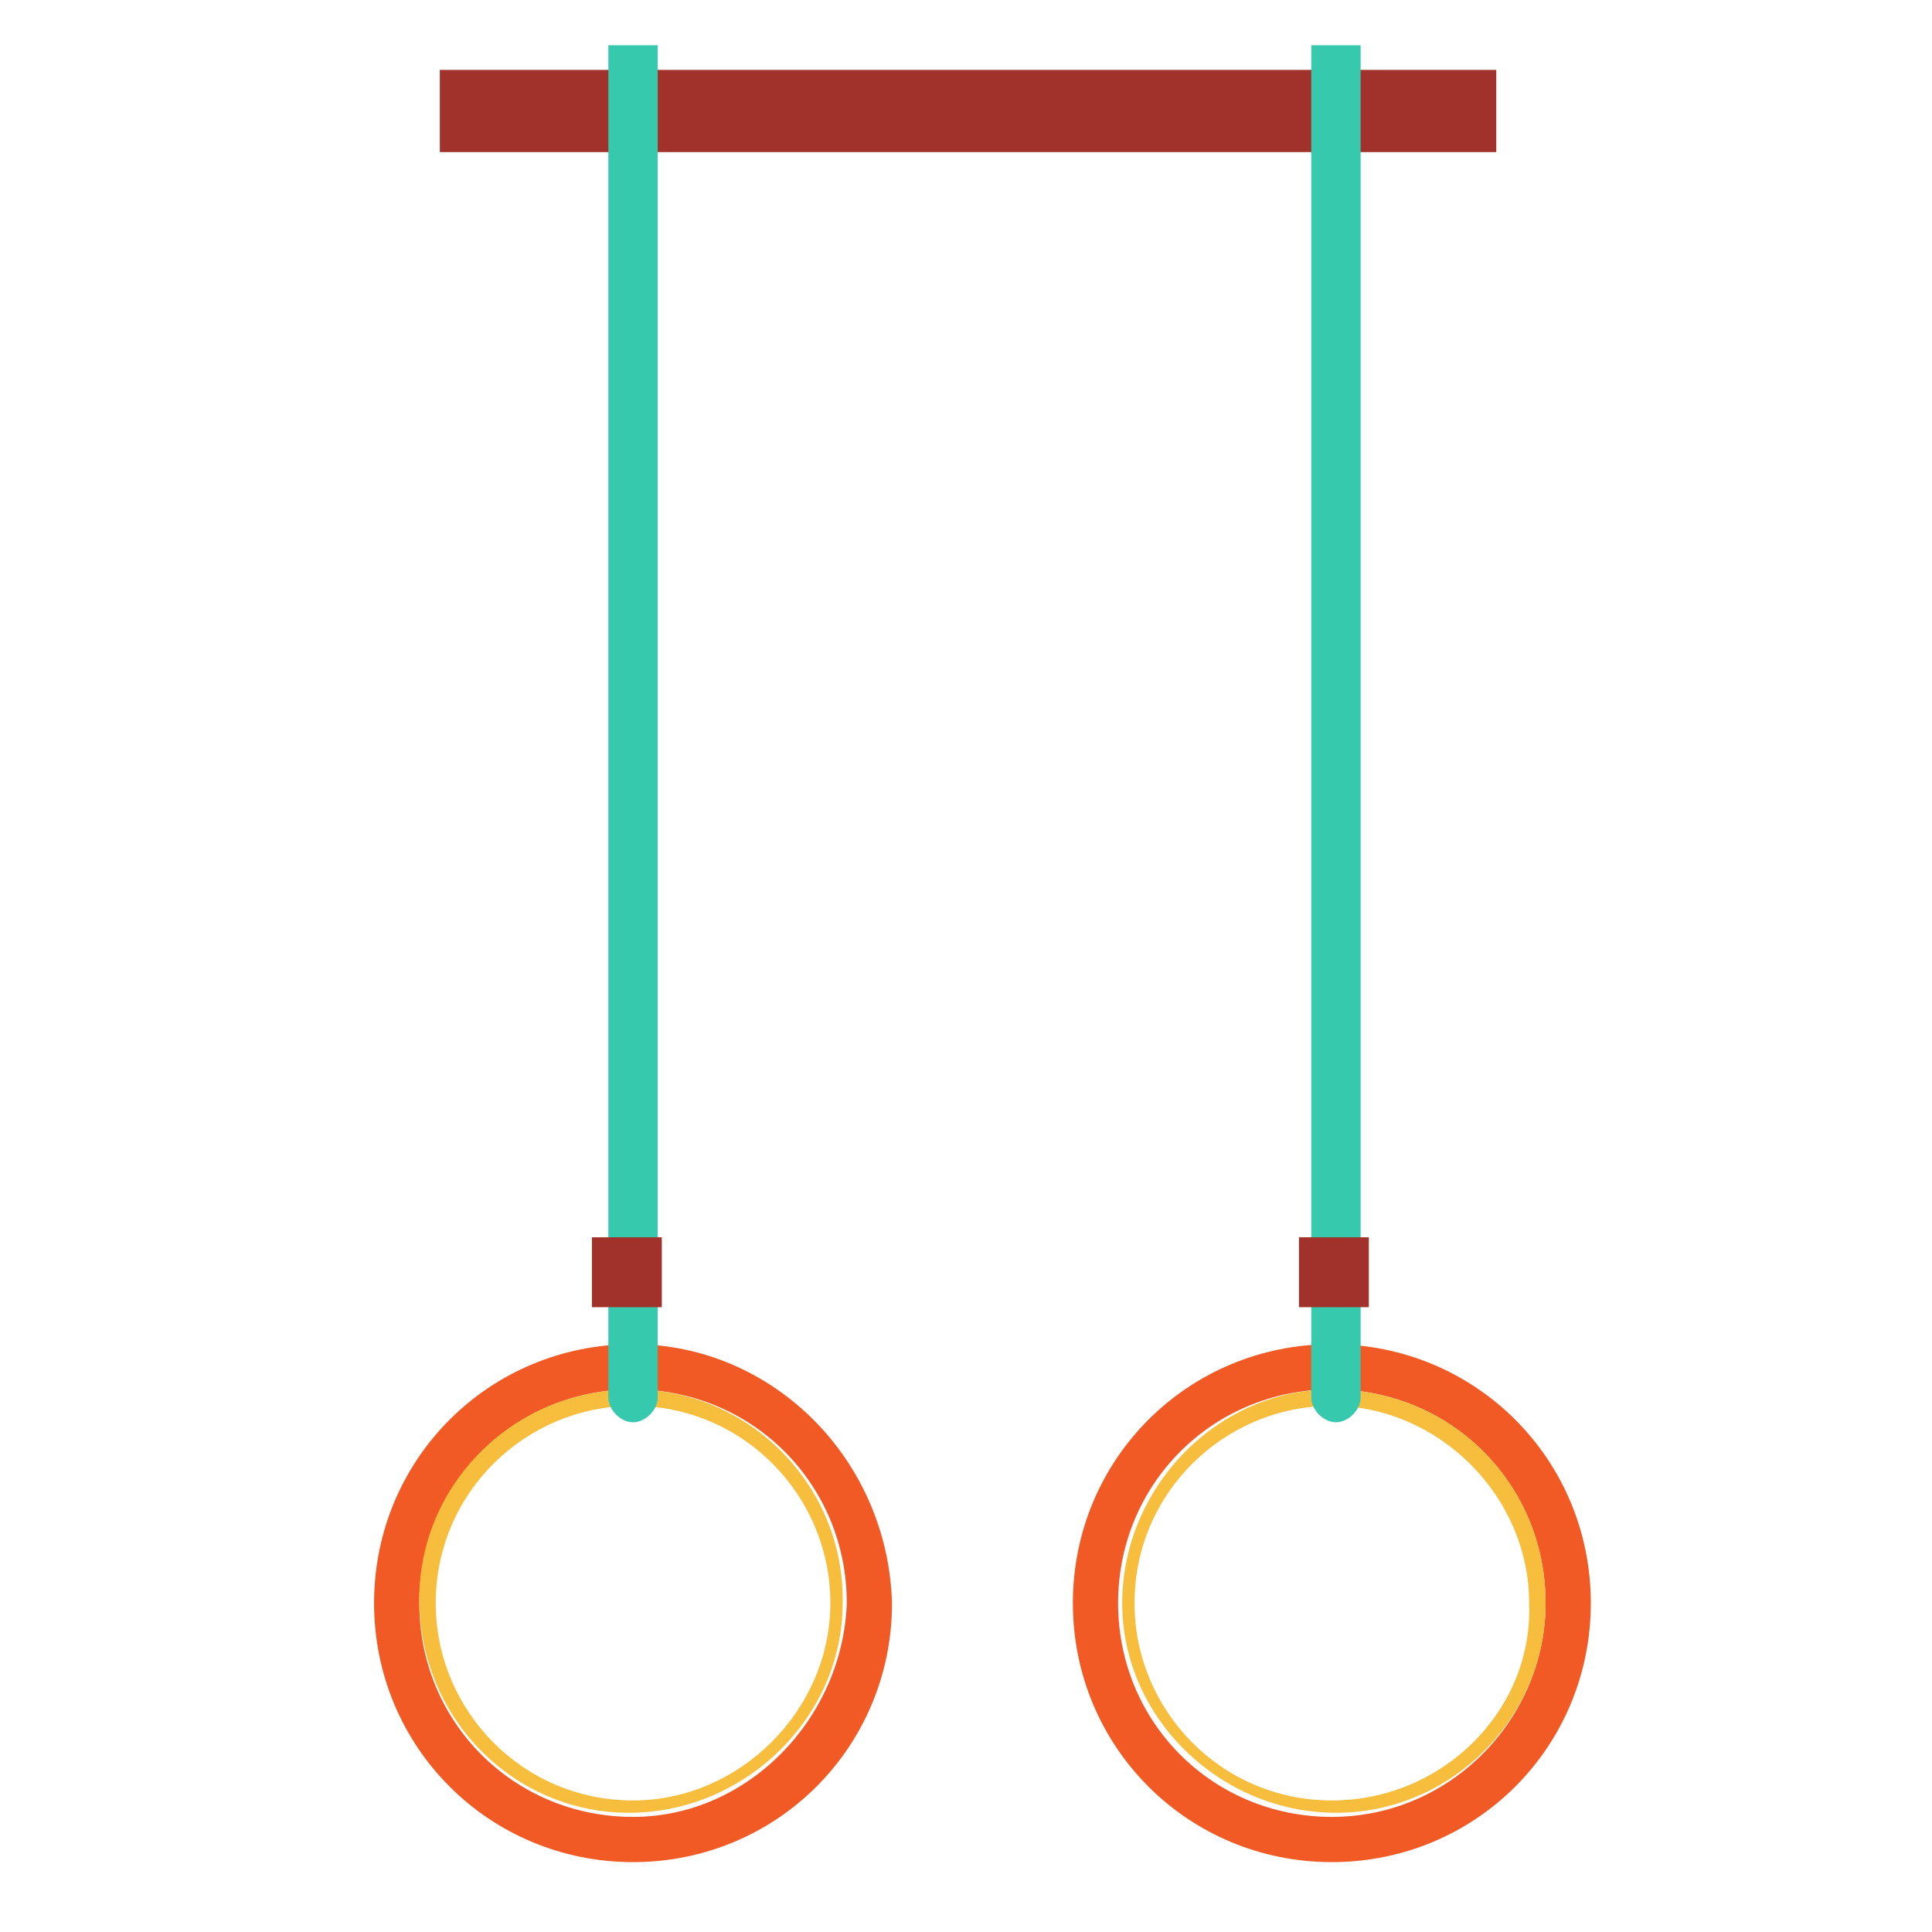 <?xml version="1.0" encoding="utf-8"?>
<!-- Generator: Adobe Illustrator 23.1.0, SVG Export Plug-In . SVG Version: 6.00 Build 0)  -->
<svg version="1.1" id="icons" xmlns="http://www.w3.org/2000/svg" xmlns:xlink="http://www.w3.org/1999/xlink" x="0px" y="0px"
	 viewBox="0 0 47 47" style="enable-background:new 0 0 47 47;" xml:space="preserve">
<style type="text/css">
	.st0{fill:#A0312B;}
	.st1{fill:#F15A24;}
	.st2{fill:#F7BD3C;}
	.st3{fill:#36C9AD;}
</style>
<title>Gymnastics</title>
<g id="gymnastics">
	<rect x="10.7" y="1.7" class="st0" width="25.7" height="2"/>
	<path class="st1" d="M15.4,32.7c-3.5,0-6.3,2.8-6.3,6.3c0,3.5,2.8,6.3,6.3,6.3s6.3-2.8,6.3-6.3l0,0C21.6,35.5,18.8,32.7,15.4,32.7z
		 M15.4,44.2c-2.9,0-5.2-2.3-5.2-5.2c0-2.9,2.3-5.2,5.2-5.2c2.9,0,5.2,2.3,5.2,5.2C20.5,41.8,18.2,44.2,15.4,44.2
		C15.4,44.2,15.3,44.2,15.4,44.2L15.4,44.2z"/>
	<path class="st2" d="M15.4,33.8c-2.9,0-5.2,2.3-5.2,5.1c0,2.9,2.3,5.2,5.1,5.2s5.2-2.3,5.2-5.1c0,0,0-0.1,0-0.1
		C20.5,36.1,18.2,33.8,15.4,33.8z M15.4,43.8c-2.7,0-4.8-2.2-4.8-4.8c0-2.7,2.2-4.8,4.8-4.8c2.7,0,4.8,2.2,4.8,4.8
		C20.2,41.6,18,43.8,15.4,43.8C15.4,43.8,15.3,43.8,15.4,43.8L15.4,43.8z"/>
	<path class="st3" d="M14.8,1.1V34c0,0.3,0.3,0.6,0.6,0.6c0,0,0,0,0,0l0,0c0.3,0,0.6-0.3,0.6-0.6l0,0V1.1H14.8z"/>
	<path class="st1" d="M32.4,32.7c-3.5,0-6.3,2.8-6.3,6.3c0,3.5,2.8,6.3,6.3,6.3c3.5,0,6.3-2.8,6.3-6.3c0,0,0,0,0,0
		C38.7,35.5,35.9,32.7,32.4,32.7z M32.4,44.2c-2.9,0-5.2-2.3-5.2-5.2c0-2.9,2.3-5.2,5.2-5.2c2.9,0,5.2,2.3,5.2,5.2l0,0
		C37.6,41.8,35.3,44.2,32.4,44.2z"/>
	<path class="st2" d="M32.4,33.8c-2.8,0-5.1,2.4-5.1,5.2c0,2.8,2.4,5.1,5.2,5.1c2.8,0,5.1-2.3,5.1-5.1
		C37.6,36.1,35.3,33.8,32.4,33.8z M32.4,43.8c-2.7,0-4.8-2.2-4.8-4.8c0-2.7,2.2-4.8,4.8-4.8s4.8,2.2,4.8,4.8l0,0
		C37.3,41.6,35.1,43.8,32.4,43.8C32.4,43.8,32.4,43.8,32.4,43.8z"/>
	<path class="st3" d="M31.9,1.1V34c0,0.3,0.3,0.6,0.6,0.6l0,0c0.3,0,0.6-0.3,0.6-0.6V1.1H31.9z"/>
	<rect x="14.4" y="30.1" class="st0" width="1.7" height="1.7"/>
	<rect x="31.6" y="30.1" class="st0" width="1.7" height="1.7"/>
</g>
</svg>
